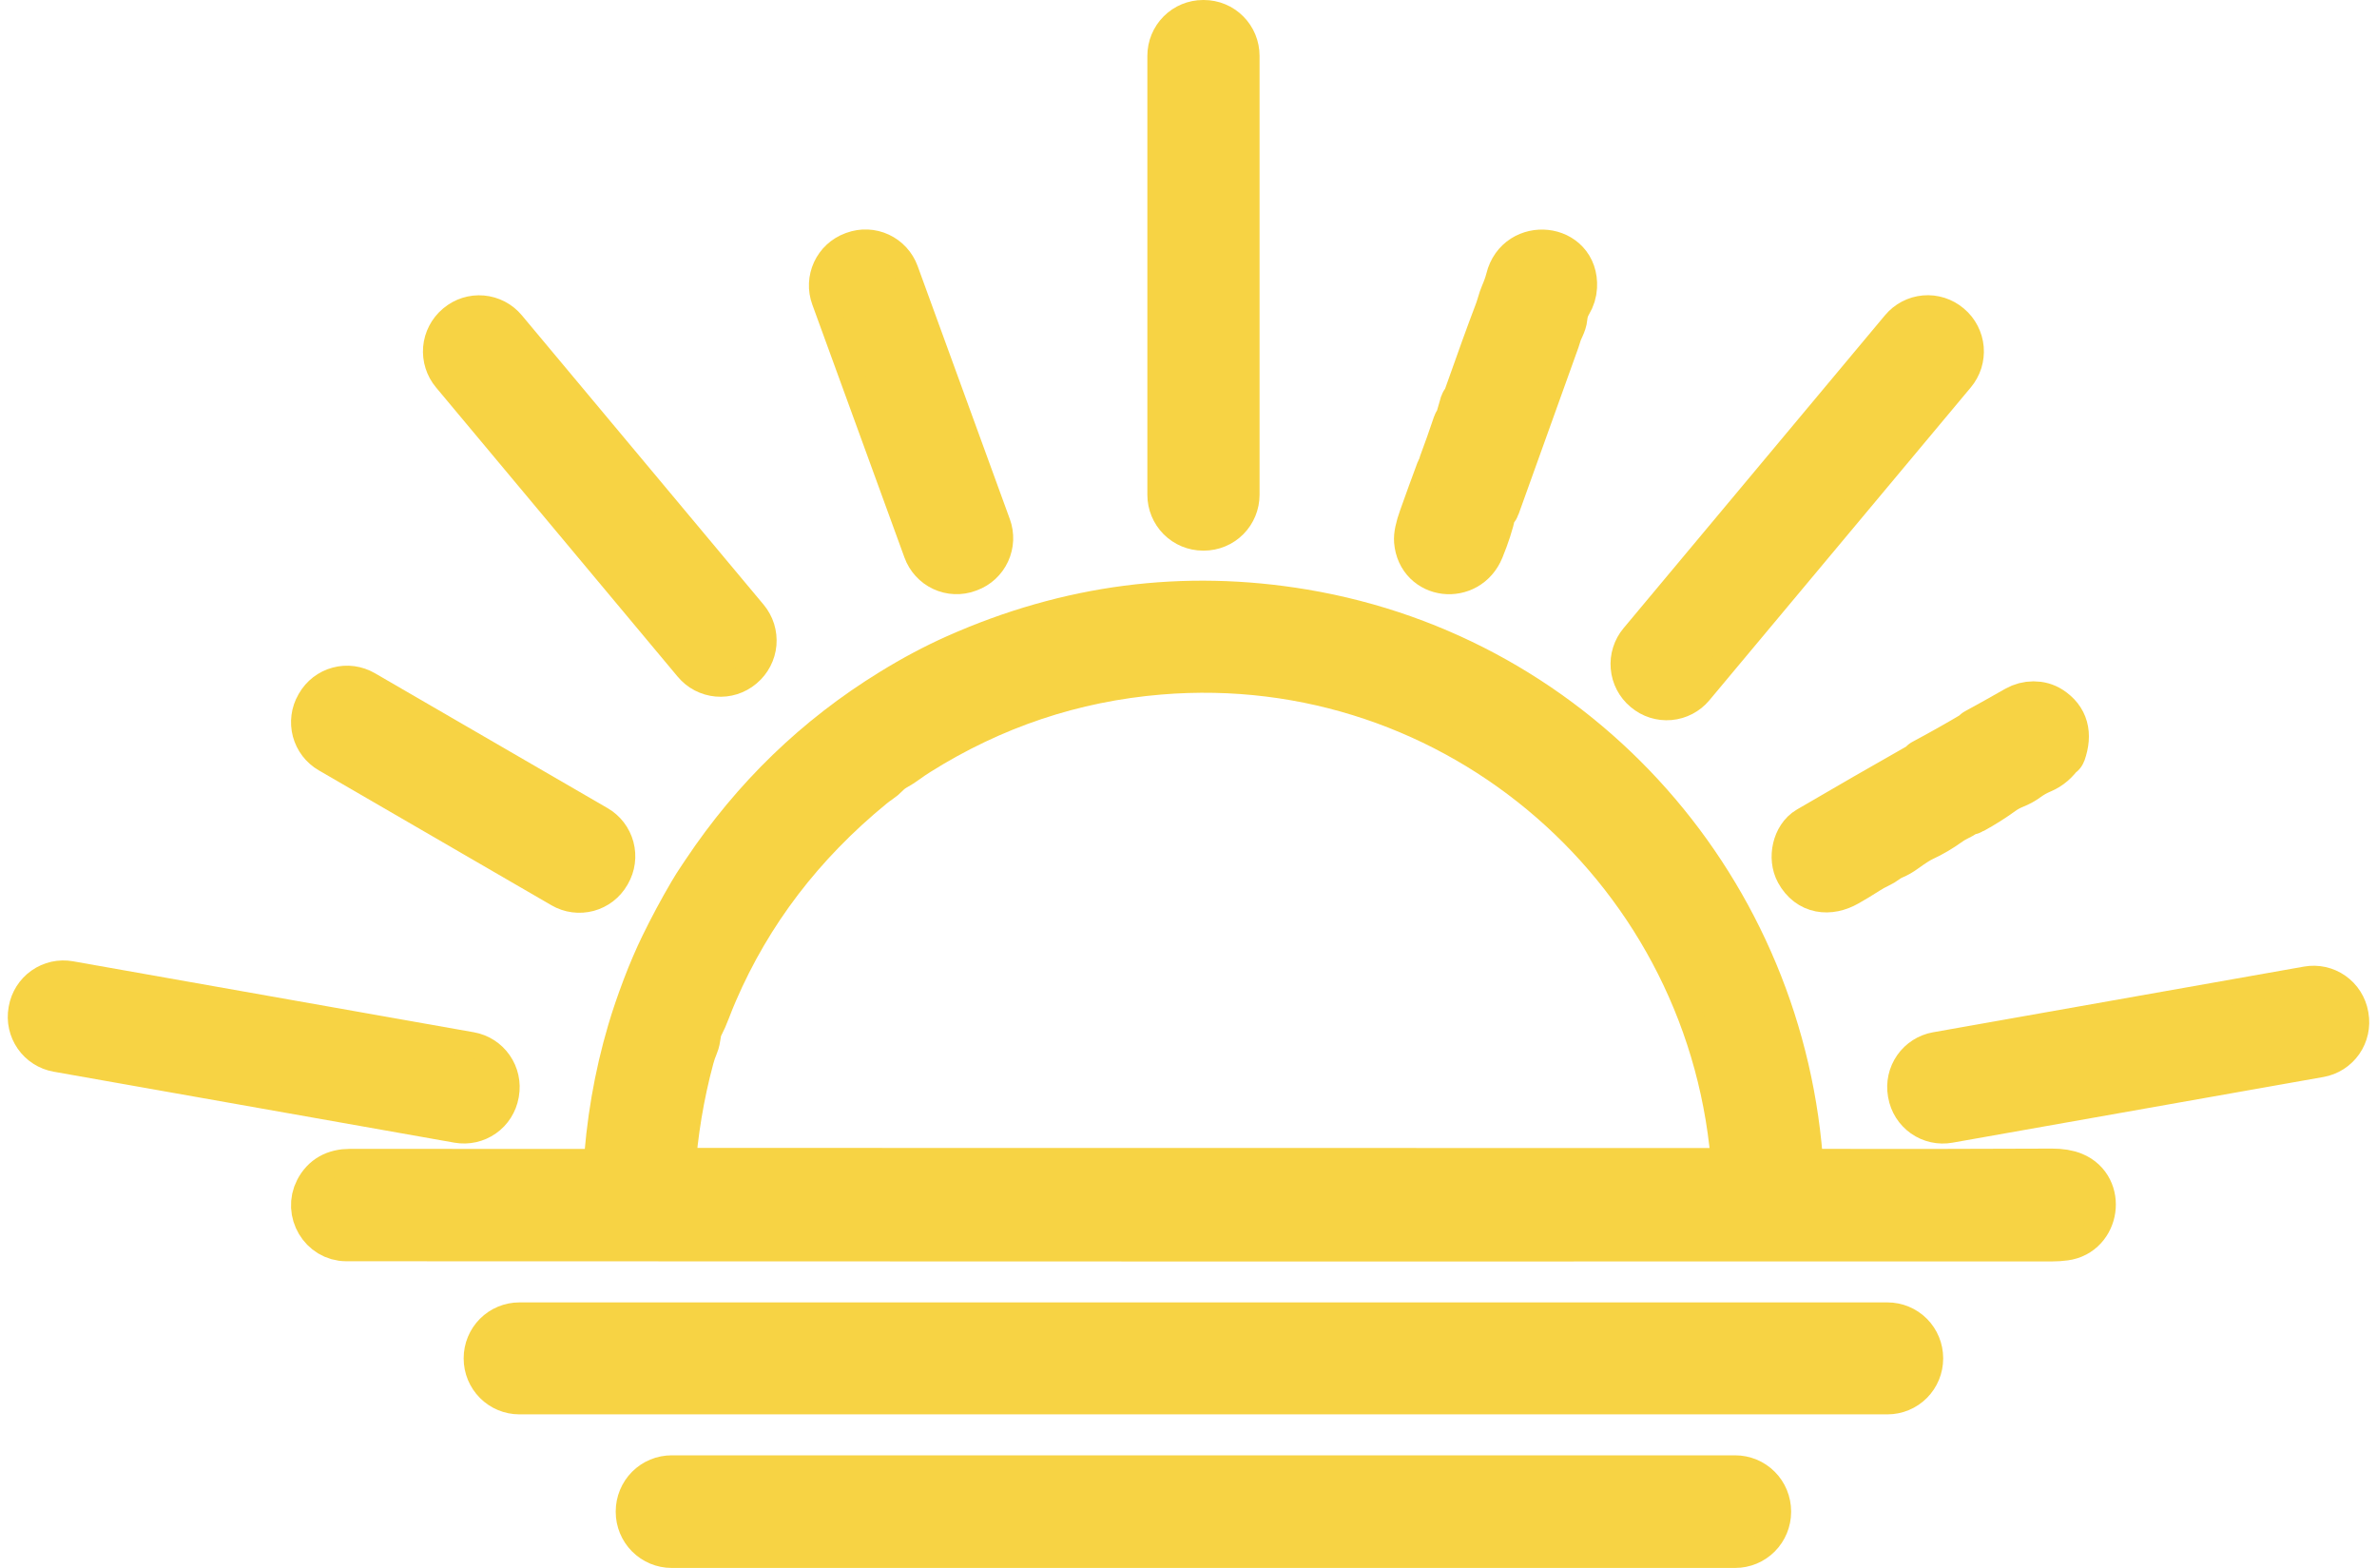<svg width="94" height="62" viewBox="0 0 94 62" fill="none" xmlns="http://www.w3.org/2000/svg">
<path d="M48.81 2.208C48.81 1.887 48.684 1.58 48.458 1.354C48.233 1.127 47.927 1 47.608 1H47.576C47.257 1 46.951 1.127 46.725 1.354C46.5 1.58 46.373 1.887 46.373 2.208V19.566C46.373 19.886 46.5 20.193 46.725 20.42C46.951 20.646 47.257 20.773 47.576 20.773H47.608C47.927 20.773 48.233 20.646 48.458 20.42C48.684 20.193 48.81 19.886 48.81 19.566V2.208Z" stroke="#F7D344" stroke-width="2"/>
<path d="M35.348 10.86C35.239 10.562 35.016 10.319 34.729 10.185C34.442 10.051 34.114 10.037 33.816 10.146L33.772 10.162C33.625 10.216 33.49 10.299 33.374 10.406C33.259 10.512 33.166 10.641 33.1 10.783C33.034 10.926 32.996 11.081 32.99 11.238C32.983 11.395 33.008 11.552 33.062 11.7L36.709 21.709C36.818 22.007 37.04 22.25 37.327 22.384C37.614 22.518 37.943 22.532 38.24 22.422L38.284 22.406C38.431 22.352 38.566 22.27 38.682 22.163C38.797 22.056 38.891 21.928 38.957 21.785C39.023 21.642 39.06 21.488 39.067 21.331C39.073 21.173 39.049 21.016 38.995 20.869L35.348 10.86Z" stroke="#F7D344" stroke-width="2"/>
<path d="M57.982 15.979C57.98 15.976 57.977 15.972 57.973 15.969C57.958 15.957 57.948 15.959 57.942 15.978C57.865 16.245 57.788 16.513 57.71 16.783C57.707 16.794 57.701 16.796 57.691 16.788C57.687 16.785 57.684 16.782 57.681 16.778C57.671 16.769 57.664 16.771 57.661 16.783C57.469 17.354 57.281 17.886 57.096 18.379C57.069 18.451 57.05 18.53 57.042 18.616C57.041 18.625 57.037 18.625 57.032 18.617C57.03 18.614 57.028 18.612 57.026 18.609C57.015 18.596 57.007 18.598 57.001 18.614C56.766 19.245 56.536 19.877 56.311 20.511C56.172 20.899 56.112 21.19 56.128 21.384C56.236 22.711 57.985 22.903 58.485 21.68C58.7 21.156 58.856 20.676 58.952 20.241C58.966 20.183 58.998 20.132 59.047 20.09C59.077 20.065 59.099 20.034 59.111 19.998L61.484 13.391C61.504 13.336 61.521 13.279 61.537 13.223C61.601 12.979 61.757 12.786 61.778 12.532C61.796 12.319 61.862 12.116 61.976 11.926C62.085 11.743 62.146 11.547 62.157 11.338C62.239 9.818 60.105 9.613 59.751 11.054C59.701 11.251 59.628 11.459 59.532 11.678C59.494 11.764 59.45 11.893 59.4 12.065C59.363 12.194 59.32 12.322 59.27 12.45C59.02 13.099 58.594 14.275 57.992 15.978C57.99 15.985 57.986 15.985 57.982 15.979Z" stroke="#F7D344" stroke-width="2"/>
<path d="M19.868 13.108C19.766 12.986 19.642 12.886 19.502 12.813C19.361 12.74 19.209 12.695 19.051 12.681C18.894 12.667 18.735 12.685 18.585 12.732C18.434 12.78 18.294 12.857 18.173 12.959L18.155 12.974C18.034 13.076 17.935 13.201 17.862 13.342C17.789 13.482 17.744 13.636 17.73 13.794C17.717 13.952 17.734 14.111 17.782 14.262C17.829 14.414 17.906 14.554 18.007 14.675L27.57 26.12C27.672 26.242 27.796 26.342 27.936 26.415C28.077 26.488 28.23 26.533 28.387 26.547C28.544 26.561 28.703 26.543 28.853 26.496C29.004 26.448 29.144 26.371 29.265 26.269L29.283 26.254C29.404 26.152 29.503 26.027 29.576 25.886C29.649 25.746 29.694 25.592 29.708 25.434C29.721 25.276 29.704 25.117 29.657 24.966C29.609 24.814 29.532 24.674 29.431 24.552L19.868 13.108Z" stroke="#F7D344" stroke-width="2"/>
<path d="M77.173 14.673C77.274 14.551 77.351 14.411 77.399 14.26C77.446 14.108 77.463 13.949 77.45 13.791C77.436 13.633 77.391 13.48 77.318 13.339C77.246 13.198 77.146 13.073 77.025 12.971L77.007 12.956C76.763 12.751 76.447 12.65 76.129 12.678C75.811 12.706 75.518 12.86 75.313 13.105L64.971 25.482C64.869 25.603 64.792 25.744 64.745 25.895C64.697 26.046 64.68 26.205 64.694 26.363C64.707 26.521 64.752 26.675 64.825 26.816C64.898 26.956 64.998 27.081 65.119 27.183L65.137 27.198C65.381 27.404 65.697 27.504 66.014 27.476C66.332 27.448 66.626 27.295 66.831 27.049L77.173 14.673Z" stroke="#F7D344" stroke-width="2"/>
<path d="M27.794 34.769C27.663 34.961 27.538 35.16 27.416 35.367C27.019 36.044 26.649 36.734 26.307 37.435C26.064 37.934 25.827 38.486 25.597 39.091C25.364 39.707 25.168 40.282 25.011 40.816C24.487 42.591 24.17 44.442 24.059 46.369C24.058 46.386 24.05 46.402 24.038 46.414C24.026 46.426 24.009 46.432 23.992 46.432C20.904 46.432 17.521 46.431 13.843 46.428C13.279 46.428 12.88 46.655 12.643 47.108C12.233 47.898 12.807 48.871 13.695 48.873C36.996 48.883 59.477 48.886 81.138 48.88C81.314 48.88 81.482 48.869 81.641 48.847C82.822 48.689 83.067 47.014 81.967 46.554C81.748 46.462 81.475 46.417 81.148 46.418C77.901 46.433 74.595 46.437 71.231 46.428C71.202 46.428 71.175 46.417 71.154 46.397C71.134 46.378 71.121 46.351 71.12 46.322C70.473 35.304 62.414 26.125 51.529 24.298C46.833 23.511 42.27 24.104 37.842 26.077C37.016 26.445 36.173 26.894 35.312 27.424C32.355 29.243 29.898 31.617 27.943 34.547C27.894 34.621 27.845 34.695 27.794 34.769Z" stroke="#F7D344" stroke-width="2"/>
<path d="M23.963 34.459C24.042 34.322 24.093 34.172 24.113 34.016C24.134 33.859 24.123 33.701 24.083 33.549C24.042 33.397 23.972 33.254 23.877 33.129C23.781 33.004 23.662 32.9 23.526 32.821L14.32 27.483C14.184 27.405 14.034 27.354 13.879 27.333C13.723 27.312 13.565 27.323 13.414 27.364C13.262 27.404 13.121 27.475 12.996 27.57C12.872 27.666 12.767 27.786 12.689 27.922L12.669 27.958C12.59 28.094 12.539 28.244 12.519 28.401C12.498 28.557 12.509 28.715 12.549 28.867C12.59 29.02 12.66 29.162 12.755 29.287C12.851 29.412 12.97 29.517 13.106 29.595L22.312 34.933C22.448 35.012 22.598 35.063 22.753 35.083C22.909 35.104 23.067 35.093 23.218 35.053C23.369 35.012 23.512 34.942 23.636 34.846C23.76 34.75 23.865 34.63 23.943 34.494L23.963 34.459Z" stroke="#F7D344" stroke-width="2"/>
<path d="M77.344 32.275C77.468 32.216 77.588 32.148 77.705 32.07C77.737 32.048 77.773 32.035 77.813 32.03C77.868 32.025 77.92 32.008 77.969 31.98C78.373 31.759 78.76 31.514 79.131 31.246C79.278 31.14 79.444 31.049 79.629 30.975C79.81 30.903 79.973 30.813 80.118 30.706C80.291 30.578 80.488 30.467 80.709 30.374C81.002 30.251 81.25 30.038 81.45 29.735C81.454 29.728 81.458 29.729 81.463 29.737C81.466 29.74 81.468 29.743 81.469 29.745C81.477 29.757 81.483 29.757 81.488 29.744C81.742 29.022 81.59 28.48 81.033 28.117C80.665 27.877 80.171 27.892 79.795 28.105C79.207 28.441 78.67 28.74 78.184 29.004C78.174 29.009 78.174 29.01 78.184 29.007C78.189 29.005 78.193 29.006 78.197 29.01C78.205 29.02 78.203 29.028 78.192 29.035C77.515 29.439 76.817 29.833 76.097 30.217C76.072 30.23 76.055 30.25 76.044 30.276C76.038 30.292 76.029 30.303 76.015 30.311C74.555 31.139 73.07 31.994 71.561 32.876C71.086 33.153 70.915 33.924 71.194 34.429C71.594 35.156 72.331 35.237 73.004 34.853C73.274 34.7 73.539 34.539 73.801 34.371C73.954 34.274 74.104 34.191 74.252 34.122C74.352 34.075 74.445 34.019 74.532 33.955C74.629 33.882 74.731 33.824 74.836 33.78C74.982 33.719 75.126 33.636 75.268 33.532C75.591 33.298 75.835 33.143 75.999 33.068C76.34 32.912 76.686 32.708 77.035 32.458C77.132 32.388 77.236 32.327 77.344 32.275Z" stroke="#F7D344" stroke-width="2"/>
<path d="M19.533 43.192C19.588 42.878 19.517 42.556 19.335 42.296C19.154 42.035 18.877 41.858 18.565 41.803L2.714 38.996C2.56 38.969 2.401 38.972 2.248 39.006C2.095 39.041 1.95 39.105 1.822 39.195C1.694 39.285 1.584 39.4 1.5 39.533C1.416 39.666 1.358 39.814 1.331 39.969L1.325 40.003C1.27 40.316 1.341 40.639 1.523 40.899C1.704 41.16 1.982 41.337 2.293 41.392L18.144 44.199C18.298 44.226 18.457 44.222 18.61 44.188C18.763 44.154 18.908 44.09 19.036 44C19.165 43.91 19.274 43.795 19.358 43.662C19.442 43.529 19.5 43.381 19.527 43.226L19.533 43.192Z" stroke="#F7D344" stroke-width="2"/>
<path d="M92.669 40.177C92.642 40.023 92.584 39.875 92.5 39.742C92.416 39.609 92.307 39.495 92.178 39.404C92.05 39.314 91.906 39.25 91.753 39.216C91.6 39.182 91.442 39.179 91.287 39.206L76.615 41.804C76.304 41.859 76.027 42.036 75.846 42.296C75.664 42.557 75.593 42.878 75.648 43.191L75.655 43.229C75.682 43.383 75.739 43.532 75.823 43.664C75.908 43.797 76.017 43.911 76.145 44.002C76.273 44.092 76.418 44.156 76.571 44.19C76.724 44.224 76.882 44.227 77.036 44.2L91.708 41.602C92.02 41.547 92.296 41.37 92.478 41.11C92.659 40.849 92.73 40.528 92.675 40.215L92.669 40.177Z" stroke="#F7D344" stroke-width="2"/>
<path d="M75.844 53.707C75.844 53.387 75.718 53.08 75.492 52.853C75.266 52.627 74.96 52.5 74.642 52.5H20.539C20.22 52.5 19.914 52.627 19.688 52.853C19.463 53.08 19.336 53.387 19.336 53.707V53.719C19.336 54.039 19.463 54.346 19.688 54.573C19.914 54.8 20.22 54.927 20.539 54.927H74.642C74.96 54.927 75.266 54.8 75.492 54.573C75.718 54.346 75.844 54.039 75.844 53.719V53.707Z" stroke="#F7D344" stroke-width="2"/>
<path d="M69.831 59.764C69.831 59.441 69.703 59.132 69.476 58.903C69.249 58.675 68.94 58.547 68.618 58.547H26.562C26.403 58.547 26.245 58.578 26.098 58.639C25.951 58.7 25.817 58.79 25.704 58.903C25.592 59.016 25.503 59.151 25.442 59.298C25.381 59.446 25.349 59.605 25.349 59.764V59.782C25.349 60.105 25.477 60.415 25.704 60.643C25.932 60.872 26.24 61 26.562 61H68.618C68.94 61 69.249 60.872 69.476 60.643C69.703 60.415 69.831 60.105 69.831 59.782V59.764Z" stroke="#F7D344" stroke-width="2"/>
<path d="M34.718 30.788C34.617 30.855 34.52 30.928 34.424 31.006C31.629 33.295 29.549 36.02 28.185 39.181C28.081 39.421 27.984 39.66 27.895 39.896C27.811 40.12 27.717 40.334 27.611 40.538C27.486 40.786 27.528 41.036 27.416 41.298C27.348 41.458 27.289 41.627 27.241 41.807C26.845 43.281 26.595 44.786 26.492 46.321C26.491 46.33 26.492 46.339 26.495 46.347C26.498 46.356 26.503 46.364 26.509 46.37C26.515 46.377 26.523 46.382 26.531 46.386C26.54 46.389 26.549 46.391 26.558 46.391L68.627 46.396C68.636 46.396 68.644 46.394 68.652 46.391C68.659 46.387 68.666 46.382 68.672 46.376C68.678 46.37 68.682 46.363 68.685 46.355C68.688 46.347 68.689 46.338 68.689 46.33C67.947 34.453 57.655 25.484 45.846 26.467C42.409 26.753 39.213 27.824 36.259 29.68C36.107 29.775 35.955 29.878 35.803 29.989C35.658 30.095 35.503 30.195 35.339 30.286C35.217 30.356 35.105 30.442 35.005 30.546C34.918 30.638 34.822 30.718 34.718 30.788Z" stroke="#F7D344" stroke-width="2"/>
<path d="M47.608 1H47.576C46.911 1 46.373 1.541 46.373 2.208V19.566C46.373 20.233 46.911 20.773 47.576 20.773H47.608C48.272 20.773 48.81 20.233 48.81 19.566V2.208C48.81 1.541 48.272 1 47.608 1Z" fill="#F7D344"/>
<path d="M33.816 10.146L33.772 10.162C33.153 10.39 32.835 11.078 33.062 11.7L36.709 21.709C36.935 22.33 37.621 22.65 38.24 22.422L38.284 22.406C38.903 22.179 39.222 21.49 38.995 20.869L35.348 10.86C35.121 10.238 34.435 9.919 33.816 10.146Z" fill="#F7D344"/>
<path d="M57.992 15.978C58.594 14.275 59.02 13.099 59.27 12.45C59.32 12.322 59.363 12.194 59.4 12.065C59.45 11.893 59.494 11.764 59.532 11.678C59.628 11.459 59.701 11.251 59.751 11.054C60.105 9.613 62.239 9.818 62.157 11.338C62.146 11.547 62.085 11.743 61.976 11.926C61.862 12.116 61.796 12.319 61.778 12.532C61.757 12.786 61.601 12.979 61.537 13.223C61.521 13.279 61.504 13.336 61.484 13.391L59.111 19.998C59.099 20.034 59.077 20.065 59.047 20.09C58.998 20.132 58.966 20.183 58.952 20.241C58.856 20.676 58.7 21.156 58.485 21.68C57.985 22.903 56.236 22.711 56.128 21.384C56.112 21.19 56.172 20.899 56.311 20.511C56.536 19.877 56.766 19.245 57.001 18.614C57.007 18.598 57.015 18.596 57.026 18.609C57.028 18.612 57.03 18.614 57.032 18.617C57.037 18.625 57.041 18.625 57.042 18.616C57.05 18.53 57.069 18.451 57.096 18.379C57.281 17.886 57.469 17.354 57.661 16.783C57.664 16.771 57.671 16.769 57.681 16.778C57.684 16.782 57.687 16.785 57.691 16.788C57.701 16.796 57.707 16.794 57.71 16.783C57.788 16.513 57.865 16.245 57.942 15.978C57.948 15.959 57.958 15.957 57.973 15.969C57.977 15.972 57.98 15.976 57.982 15.979C57.986 15.985 57.99 15.985 57.992 15.978Z" fill="#F7D344"/>
<path d="M18.173 12.959L18.155 12.974C17.647 13.403 17.58 14.165 18.007 14.676L27.57 26.12C27.997 26.631 28.756 26.698 29.265 26.269L29.283 26.254C29.791 25.825 29.858 25.064 29.431 24.553L19.867 13.108C19.441 12.597 18.682 12.53 18.173 12.959Z" fill="#F7D344"/>
<path d="M77.025 12.971L77.007 12.956C76.498 12.528 75.74 12.594 75.312 13.105L64.971 25.482C64.544 25.992 64.61 26.754 65.119 27.183L65.137 27.198C65.645 27.627 66.404 27.56 66.831 27.049L77.173 14.673C77.6 14.162 77.534 13.4 77.025 12.971Z" fill="#F7D344"/>
<path d="M27.794 34.769C27.845 34.695 27.894 34.621 27.943 34.547C29.898 31.617 32.355 29.243 35.312 27.424C36.173 26.894 37.016 26.445 37.842 26.077C42.27 24.104 46.833 23.511 51.529 24.298C62.414 26.125 70.473 35.304 71.12 46.322C71.121 46.351 71.134 46.378 71.154 46.397C71.175 46.417 71.202 46.428 71.231 46.428C74.595 46.437 77.901 46.433 81.148 46.418C81.475 46.417 81.748 46.462 81.967 46.554C83.067 47.014 82.822 48.689 81.641 48.847C81.482 48.869 81.314 48.88 81.138 48.88C59.477 48.886 36.996 48.883 13.695 48.873C12.807 48.871 12.233 47.898 12.643 47.108C12.88 46.655 13.279 46.428 13.843 46.428C17.521 46.431 20.904 46.432 23.992 46.432C24.009 46.432 24.026 46.426 24.038 46.414C24.05 46.402 24.058 46.386 24.059 46.369C24.17 44.442 24.487 42.591 25.011 40.816C25.168 40.282 25.364 39.707 25.597 39.091C25.827 38.486 26.064 37.934 26.307 37.435C26.649 36.734 27.019 36.044 27.416 35.367C27.538 35.16 27.663 34.961 27.794 34.769ZM34.718 30.788C34.617 30.855 34.52 30.928 34.424 31.006C31.629 33.295 29.549 36.02 28.185 39.181C28.081 39.421 27.984 39.66 27.895 39.896C27.811 40.12 27.717 40.334 27.611 40.538C27.486 40.785 27.528 41.036 27.416 41.298C27.348 41.458 27.289 41.627 27.241 41.807C26.845 43.281 26.595 44.786 26.492 46.321C26.491 46.33 26.492 46.339 26.495 46.347C26.498 46.356 26.503 46.364 26.509 46.37C26.515 46.377 26.523 46.382 26.531 46.386C26.54 46.389 26.549 46.391 26.558 46.391L68.627 46.396C68.636 46.396 68.644 46.394 68.652 46.391C68.659 46.387 68.666 46.382 68.672 46.376C68.678 46.37 68.682 46.363 68.685 46.355C68.688 46.347 68.689 46.338 68.688 46.33C67.947 34.453 57.655 25.484 45.846 26.467C42.409 26.753 39.213 27.824 36.259 29.68C36.107 29.775 35.955 29.878 35.803 29.989C35.658 30.095 35.503 30.194 35.339 30.286C35.217 30.356 35.105 30.442 35.005 30.546C34.918 30.637 34.822 30.718 34.718 30.788Z" fill="#F7D344"/>
<path d="M23.526 32.821L14.32 27.483C13.749 27.152 13.019 27.349 12.689 27.922L12.669 27.958C12.339 28.531 12.535 29.264 13.106 29.595L22.312 34.933C22.883 35.264 23.613 35.068 23.943 34.494L23.963 34.459C24.293 33.885 24.098 33.152 23.526 32.821Z" fill="#F7D344"/>
<path d="M77.035 32.458C76.686 32.708 76.34 32.912 75.999 33.068C75.835 33.143 75.591 33.298 75.268 33.532C75.126 33.636 74.982 33.719 74.836 33.78C74.731 33.824 74.629 33.882 74.532 33.955C74.445 34.019 74.352 34.075 74.252 34.122C74.104 34.191 73.954 34.274 73.801 34.371C73.539 34.539 73.274 34.7 73.004 34.853C72.331 35.237 71.594 35.156 71.194 34.429C70.915 33.924 71.086 33.153 71.561 32.876C73.07 31.994 74.555 31.139 76.015 30.311C76.029 30.303 76.038 30.292 76.044 30.276C76.055 30.25 76.072 30.23 76.097 30.217C76.817 29.833 77.515 29.439 78.192 29.035C78.203 29.028 78.205 29.02 78.197 29.01C78.193 29.006 78.189 29.005 78.184 29.007C78.174 29.01 78.174 29.009 78.184 29.004C78.67 28.74 79.207 28.441 79.795 28.105C80.171 27.892 80.665 27.877 81.033 28.117C81.59 28.48 81.742 29.022 81.488 29.744C81.483 29.757 81.477 29.757 81.469 29.745C81.468 29.743 81.466 29.74 81.463 29.737C81.458 29.729 81.454 29.728 81.45 29.735C81.25 30.038 81.002 30.251 80.709 30.374C80.488 30.467 80.291 30.578 80.118 30.706C79.973 30.813 79.81 30.903 79.629 30.975C79.444 31.049 79.278 31.14 79.131 31.246C78.76 31.514 78.373 31.759 77.969 31.98C77.92 32.008 77.868 32.025 77.813 32.03C77.773 32.035 77.737 32.048 77.705 32.07C77.588 32.148 77.468 32.216 77.344 32.275C77.236 32.327 77.132 32.388 77.035 32.458Z" fill="#F7D344"/>
<path d="M18.565 41.803L2.714 38.996C2.065 38.881 1.446 39.317 1.331 39.969L1.325 40.003C1.21 40.655 1.644 41.277 2.293 41.392L18.144 44.199C18.793 44.314 19.413 43.878 19.527 43.226L19.533 43.192C19.648 42.54 19.214 41.918 18.565 41.803Z" fill="#F7D344"/>
<path d="M91.287 39.206L76.615 41.804C75.967 41.919 75.534 42.54 75.648 43.191L75.655 43.228C75.769 43.88 76.388 44.315 77.036 44.2L91.708 41.602C92.357 41.487 92.79 40.866 92.675 40.215L92.669 40.177C92.554 39.526 91.936 39.091 91.287 39.206Z" fill="#F7D344"/>
<path d="M74.642 52.5H20.539C19.875 52.5 19.336 53.04 19.336 53.707V53.719C19.336 54.386 19.875 54.927 20.539 54.927H74.642C75.306 54.927 75.844 54.386 75.844 53.719V53.707C75.844 53.04 75.306 52.5 74.642 52.5Z" fill="#F7D344"/>
<path d="M68.618 58.547H26.562C25.892 58.547 25.349 59.092 25.349 59.764V59.782C25.349 60.455 25.892 61 26.562 61H68.618C69.288 61 69.831 60.455 69.831 59.782V59.764C69.831 59.092 69.288 58.547 68.618 58.547Z" fill="#F7D344"/>
</svg>
